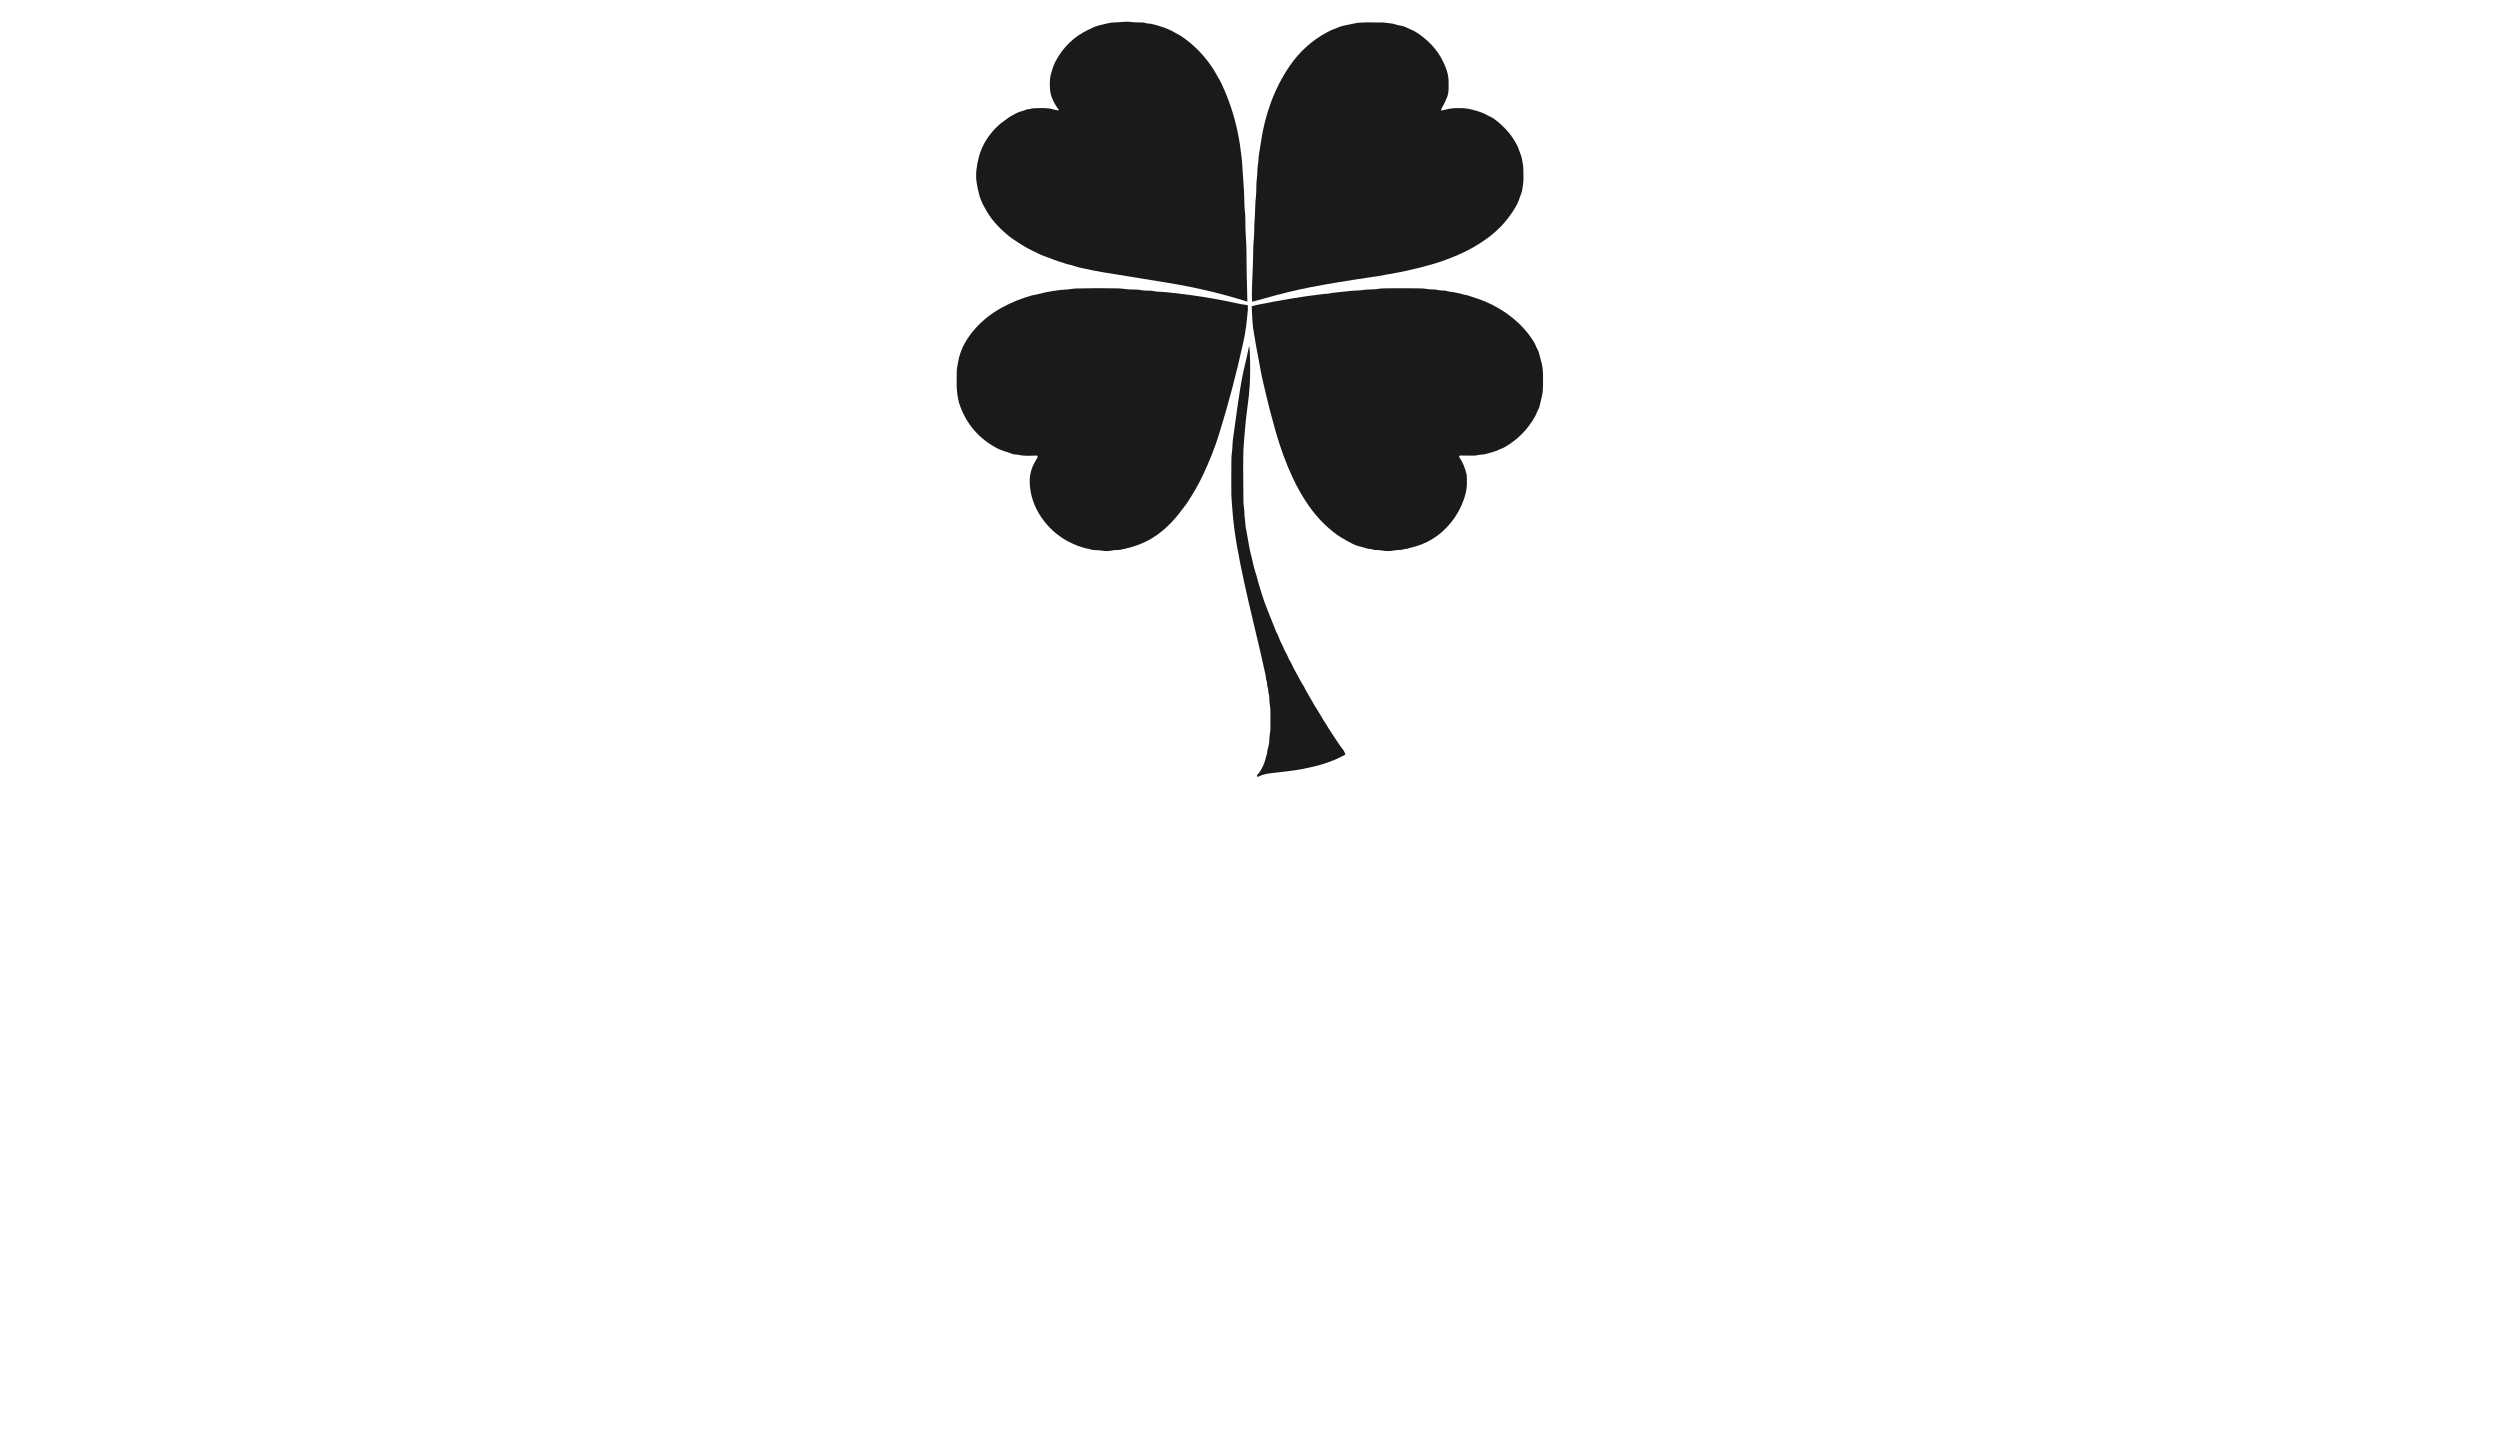 <?xml version="1.0" encoding="utf-8"?>
<svg xmlns="http://www.w3.org/2000/svg" width="490pt" height="280pt" viewBox="0 0 490 280" version="1.1" xmlns:xlink="http://www.w3.org/1999/xlink">
	<g id="surface2">
		<path d="M 207.277 21.629 Q 207.655 21.695 207.423 21.388 Q 206.545 20.227 206.064 18.842 C 205.711 17.818 205.713 16.108 205.838 15.201 Q 205.902 14.735 206.255 13.593 Q 206.538 12.674 206.868 12.052 Q 209.089 7.88 213.162 5.91 Q 214.277 5.372 214.357 5.335 C 215.228 4.955 216.236 4.799 217.07 4.58 Q 217.787 4.393 218.545 4.389 C 219.757 4.382 220.689 4.15 221.715 4.31 Q 222.349 4.41 223.919 4.41 Q 224.317 4.412 224.64 4.54 C 224.934 4.655 225.257 4.589 225.634 4.674 Q 227.368 5.065 228.968 5.727 Q 229.544 5.963 230.11 6.299 C 230.549 6.559 231.121 6.812 231.593 7.135 Q 235.4 9.731 237.925 13.729 Q 238.278 14.286 239.049 15.68 C 239.47 16.439 239.7 17.082 240.066 17.85 Q 240.172 18.071 240.427 18.714 Q 242.295 23.395 243.049 28.52 Q 243.136 29.116 243.359 30.901 Q 243.444 31.584 243.542 33.254 Q 243.644 35.024 243.78 36.799 Q 243.853 37.752 243.891 39.546 Q 243.921 40.909 243.985 41.377 Q 244.114 42.316 244.093 43.188 C 244.044 45.126 244.312 47.484 244.31 49.269 Q 244.308 52.824 244.483 59.016 Q 244.485 59.122 244.383 59.09 Q 236.972 56.76 229.115 55.469 Q 219.838 53.945 215.855 53.309 Q 215.832 53.305 215.2 53.165 C 214.934 53.105 214.608 53.109 214.306 53.028 C 213.064 52.699 211.853 52.575 210.664 52.177 Q 209.734 51.869 209.102 51.754 C 208.713 51.684 208.436 51.465 208.004 51.388 Q 207.77 51.345 207.543 51.265 Q 206.521 50.905 204.538 50.152 C 203.823 49.884 203.055 49.469 202.421 49.171 Q 200.802 48.416 198.632 46.924 Q 196.764 45.639 195.004 43.654 Q 193.843 42.343 192.753 40.254 C 191.979 38.765 191.675 37.397 191.4 35.637 C 191.181 34.222 191.419 32.435 191.834 30.861 Q 192.183 29.541 192.704 28.512 Q 193.964 26.014 196.172 24.161 Q 196.419 23.954 197.892 22.903 Q 198 22.827 198.353 22.656 Q 198.538 22.565 198.815 22.393 Q 199.545 21.942 200.858 21.622 Q 200.934 21.603 201.141 21.478 C 201.2 21.442 201.268 21.422 201.338 21.425 C 201.823 21.429 202.258 21.214 202.694 21.212 C 203.685 21.205 205.077 21.086 206.194 21.378 Q 206.923 21.569 207.277 21.629 Z" style="fill:#1a1a18;"/>
		<path d="M 282.461 21.55 C 282.459 21.622 282.527 21.676 282.595 21.659 Q 283.267 21.497 283.893 21.354 Q 284.499 21.218 285.206 21.201 Q 286.754 21.167 287.197 21.233 Q 288.842 21.476 290.35 22.037 Q 290.967 22.267 291.378 22.512 C 291.867 22.803 292.25 22.882 292.727 23.222 Q 295.895 25.493 297.465 28.714 Q 297.476 28.737 298.099 30.418 Q 298.318 31.012 298.363 31.486 C 298.41 31.986 298.563 32.401 298.569 32.941 C 298.582 34.188 298.68 35.382 298.471 36.458 C 298.386 36.897 298.386 37.284 298.242 37.701 Q 297.567 39.65 297.32 40.099 Q 295.178 44.014 291.55 46.669 Q 288.878 48.626 285.835 49.937 Q 282.986 51.162 280.552 51.841 Q 278.655 52.369 278.431 52.42 Q 277.067 52.731 275.716 53.06 Q 274.81 53.284 273.557 53.492 Q 271.959 53.762 271.387 53.884 Q 270.15 54.148 268.646 54.333 Q 268.365 54.367 265.899 54.748 Q 258.71 55.858 254.563 56.767 C 251.617 57.413 248.878 58.201 245.525 59.118 Q 245.417 59.148 245.41 59.037 C 245.259 56.786 245.602 52.871 245.623 49.543 Q 245.634 47.967 245.749 46.807 C 245.87 45.601 245.793 44.454 245.904 43.146 C 246.04 41.499 245.974 40.056 246.163 38.497 C 246.289 37.456 246.18 36.15 246.346 34.948 Q 246.44 34.28 246.444 33.514 C 246.446 32.733 246.631 32.037 246.655 31.297 Q 246.674 30.675 246.84 29.733 Q 247.021 28.686 247.093 28.176 C 247.851 22.735 249.676 17.433 252.793 12.905 Q 255.672 8.723 260.038 6.359 Q 260.946 5.869 261.419 5.712 C 262.14 5.472 262.623 5.178 263.344 5.033 Q 264.857 4.731 265.45 4.595 Q 266.346 4.389 267.582 4.393 Q 270.71 4.401 270.897 4.401 Q 271.235 4.403 271.889 4.503 Q 272.435 4.586 272.88 4.623 Q 273.097 4.64 273.706 4.84 C 274.259 5.023 274.929 5.04 275.433 5.28 Q 276.425 5.752 276.58 5.812 C 277.55 6.182 278.578 6.997 279.255 7.55 Q 282.301 10.046 283.561 13.803 C 283.978 15.044 283.929 15.744 283.923 17.316 Q 283.918 18.297 283.65 18.991 Q 283.163 20.242 282.665 21.046 Q 282.463 21.369 282.461 21.55 Z" style="fill:#1a1a18;"/>
		<path d="M 203.145 89.283 C 201.983 89.326 200.741 89.409 199.689 89.164 C 199.192 89.047 198.753 89.145 198.319 88.937 C 197.692 88.637 196.507 88.392 195.713 87.996 Q 190.019 85.154 187.996 79.039 Q 187.792 78.424 187.628 77.198 C 187.441 75.811 187.511 74.279 187.519 72.988 C 187.524 72.284 187.626 71.862 187.781 70.971 C 188.364 67.605 190.451 64.756 193.06 62.539 Q 194.509 61.305 196.302 60.322 Q 199.192 58.741 202.332 57.879 C 202.634 57.796 202.943 57.784 203.177 57.72 Q 206.321 56.873 209.381 56.713 C 209.872 56.688 210.334 56.558 210.73 56.548 Q 215.196 56.431 219.068 56.522 Q 219.883 56.541 220.764 56.679 C 221.662 56.822 222.753 56.641 223.757 56.886 C 224.419 57.045 225.319 56.869 226.093 57.054 C 226.813 57.226 227.659 57.154 228.53 57.271 Q 228.678 57.29 229.927 57.418 Q 236.244 58.065 243.232 59.613 C 243.617 59.699 244.146 59.724 244.461 59.799 Q 244.568 59.824 244.574 59.935 Q 244.597 60.447 244.578 60.692 Q 244.283 64.367 243.755 66.784 Q 241.668 76.339 238.874 85.292 Q 237.742 88.926 235.834 92.994 Q 234.564 95.705 232.602 98.681 C 232.349 99.066 231.974 99.479 231.742 99.8 Q 229.193 103.336 226.034 105.347 Q 223.376 107.038 219.528 107.76 C 219.087 107.843 218.585 107.76 218.106 107.87 Q 216.964 108.134 215.811 107.902 C 215.115 107.762 214.206 107.932 213.636 107.647 C 213.436 107.545 213.089 107.566 212.811 107.475 C 212.011 107.217 211.387 107.081 210.617 106.719 C 210.187 106.517 209.632 106.29 209.147 106.015 Q 206.064 104.275 204.102 101.398 Q 201.938 98.228 201.819 94.505 Q 201.779 93.245 202.243 91.832 C 202.511 91.017 202.938 90.441 203.362 89.622 C 203.443 89.464 203.323 89.277 203.145 89.283 Z" style="fill:#1a1a18;"/>
		<path d="M 286.025 89.607 Q 287.048 91.156 287.463 93.015 Q 287.527 93.298 287.51 94.824 Q 287.499 95.788 287.291 96.613 Q 286.478 99.826 284.382 102.43 Q 281.214 106.366 276.229 107.411 C 276.089 107.441 275.961 107.564 275.776 107.568 Q 275.431 107.577 275.108 107.677 C 274.459 107.877 274.025 107.73 273.361 107.868 Q 272.044 108.147 270.729 107.881 C 270.301 107.796 269.812 107.817 269.474 107.798 Q 269.274 107.787 268.889 107.658 C 268.65 107.579 268.329 107.613 268.063 107.541 Q 267.129 107.289 265.97 106.951 Q 265.376 106.779 263.908 105.953 Q 262.597 105.217 261.995 104.773 Q 258.921 102.511 256.661 99.326 Q 254.836 96.758 253.399 93.7 Q 251.419 89.49 249.991 84.424 Q 248.772 80.1 248.2 77.571 C 247.783 75.72 247.431 74.443 247.153 72.969 Q 245.949 66.624 245.631 64.452 Q 245.455 63.235 245.336 60.139 Q 245.331 60.033 245.436 59.999 Q 245.842 59.869 246.166 59.803 Q 253.359 58.326 259.25 57.645 Q 259.848 57.575 259.938 57.577 Q 260.312 57.586 260.619 57.499 Q 260.927 57.411 261.731 57.339 C 263.242 57.201 264.921 56.962 265.846 56.948 Q 266.508 56.935 267.301 56.82 C 268.238 56.684 269.165 56.788 270.189 56.605 Q 270.659 56.52 271.614 56.511 Q 275.293 56.473 278.463 56.526 Q 279.142 56.537 279.746 56.65 C 280.533 56.799 281.225 56.639 281.961 56.862 C 282.478 57.02 283.154 56.856 283.712 57.077 C 283.991 57.188 284.461 57.175 284.831 57.254 Q 284.914 57.271 285.999 57.488 C 286.305 57.55 286.801 57.739 287.21 57.794 Q 287.493 57.835 287.697 57.901 Q 290.191 58.713 291.078 59.088 C 294.871 60.69 298.414 63.42 300.582 66.924 Q 300.89 67.42 301.039 67.839 C 301.182 68.241 301.488 68.635 301.597 69.035 Q 301.901 70.152 302.156 71.141 C 302.512 72.513 302.431 73.826 302.435 75.552 Q 302.437 76.671 302.229 77.596 Q 301.903 79.041 301.758 79.613 C 301.612 80.19 301.288 80.569 301.114 81.124 Q 301.073 81.252 300.818 81.707 Q 298.735 85.4 295.09 87.539 Q 294.58 87.839 294.229 87.951 C 293.822 88.081 293.535 88.317 293.046 88.454 Q 292.365 88.643 291.618 88.875 Q 290.912 89.094 290.459 89.096 C 289.978 89.098 289.403 89.3 288.88 89.305 Q 287.561 89.317 286.205 89.281 C 286.035 89.277 285.931 89.464 286.025 89.607 Z" style="fill:#1a1a18;"/>
		<path d="M 250.204 123.998 C 250.244 124.096 250.329 124.181 250.393 124.291 Q 250.417 124.336 250.791 125.304 Q 250.982 125.8 251.212 126.208 Q 251.482 126.691 251.64 127.125 C 251.846 127.694 252.148 128.047 252.391 128.645 Q 252.648 129.279 252.921 129.702 C 253.204 130.147 253.357 130.625 253.631 131.11 Q 254.114 131.957 255.187 133.964 Q 255.236 134.055 255.487 134.415 C 255.638 134.632 255.706 134.876 255.816 135.072 Q 257.706 138.438 258.976 140.425 Q 258.985 140.438 259.387 141.132 C 259.589 141.481 259.867 141.8 260.036 142.13 Q 260.255 142.561 261.055 143.753 C 261.648 144.638 262.493 146.019 263.327 147.044 Q 263.431 147.174 263.672 147.804 Q 263.712 147.906 263.612 147.951 C 263.059 148.206 262.189 148.7 261.44 148.989 Q 259.81 149.619 259.195 149.793 Q 255.593 150.817 251.989 151.217 Q 250.47 151.387 248.953 151.561 Q 247.717 151.702 246.568 152.242 C 246.476 152.285 246.372 152.219 246.37 152.119 Q 246.366 151.908 246.472 151.804 C 246.963 151.334 247.087 151.01 247.521 150.18 C 247.957 149.346 248.042 148.553 248.336 147.725 C 248.391 147.572 248.346 147.293 248.387 147.161 C 248.574 146.527 248.797 145.721 248.791 144.876 C 248.789 144.298 248.993 143.512 248.997 142.825 Q 249.008 141.285 249.002 139.427 C 249 138.498 248.744 137.617 248.787 136.706 C 248.806 136.274 248.563 135.796 248.572 135.349 Q 248.58 135.03 248.461 134.732 C 248.291 134.3 248.429 133.787 248.225 133.347 C 248.114 133.115 248.129 132.67 248.059 132.347 Q 247.155 128.166 245.595 121.681 Q 243.519 113.047 242.504 107.345 Q 241.8 103.385 241.57 100.19 Q 241.495 99.17 241.455 98.694 Q 241.353 97.479 241.349 97.205 Q 241.315 93.715 241.355 90.083 Q 241.366 89.173 241.485 88.394 C 241.597 87.664 241.536 86.962 241.655 86.124 Q 241.825 84.939 242.202 82.171 Q 243.187 74.922 243.774 72.52 Q 244.355 70.141 244.787 67.975 Q 244.842 67.698 244.878 67.977 Q 244.923 68.313 244.951 68.875 Q 245.125 72.313 244.946 75.515 Q 244.844 77.356 244.461 80.111 Q 244.206 81.962 244.023 84.079 Q 243.766 87.071 243.721 88.064 Q 243.608 90.545 243.714 98.251 C 243.727 99.219 243.912 99.841 243.914 100.719 Q 243.914 101.145 244.027 101.998 C 244.108 102.6 244.089 103.187 244.251 103.777 Q 244.304 103.973 244.342 104.283 Q 244.389 104.658 244.88 107.341 Q 245.008 108.036 245.274 109.036 C 245.497 109.881 245.719 111.145 246.031 112.062 Q 246.291 112.828 246.421 113.379 C 246.717 114.634 247.155 115.838 247.557 117.183 Q 247.906 118.351 250.204 123.998 Z" style="fill:#1a1a18;"/>
	</g>
	<g id="surface4">
	</g>
</svg>
